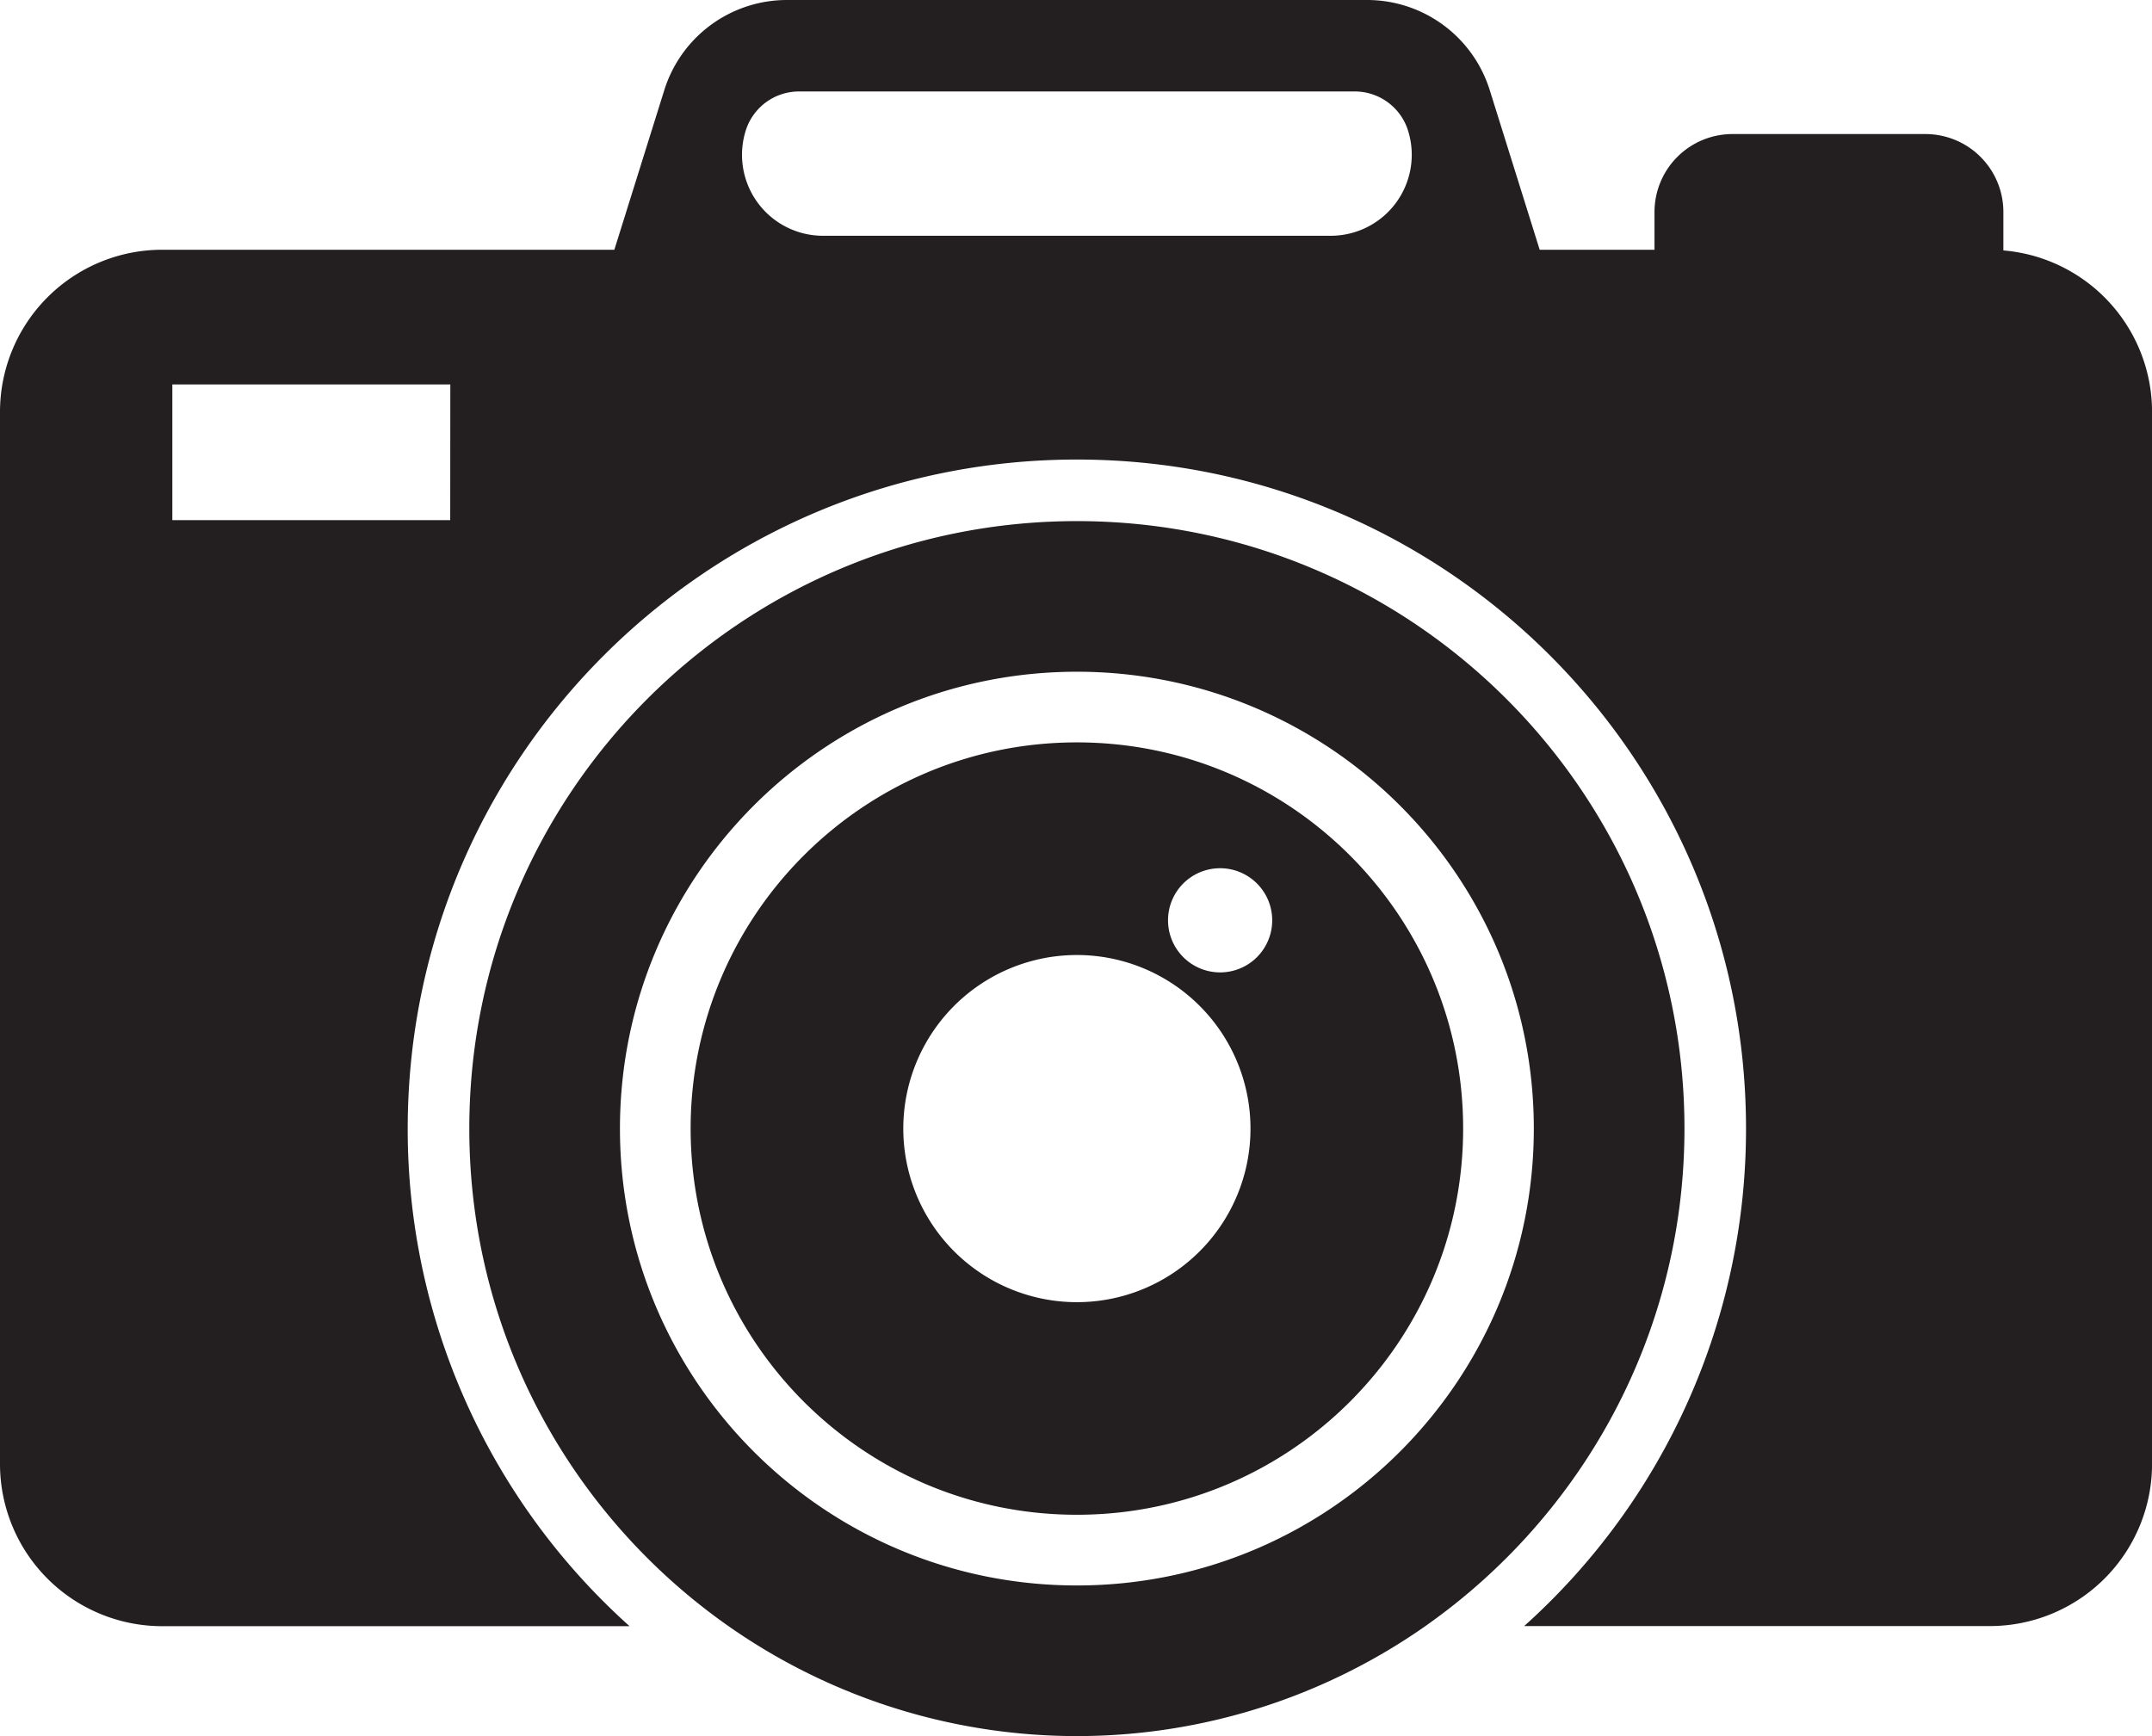 <svg id="Calque_1" data-name="Calque 1" xmlns="http://www.w3.org/2000/svg" viewBox="0 0 1068.31 861.95"><defs><style>.cls-1{fill:#231f20;}</style></defs><title>shape2</title><path class="cls-1" d="M1000.19,233.48V214.4a38.7,38.7,0,0,0-38.69-38.7H865.64A38.7,38.7,0,0,0,827,214.4v18.74h-57l-24.79-79.25a63.79,63.79,0,0,0-60.89-44.75h-288a63.79,63.79,0,0,0-60.89,44.75l-24.79,79.25H86.19A80.54,80.54,0,0,0,5.66,313.68V836a80.54,80.54,0,0,0,80.53,80.53h232a331.33,331.33,0,0,1-110.13-247C208.08,486,356.8,337.3,540.25,337.3S872.43,486,872.43,669.47a331.33,331.33,0,0,1-110.13,247H993.44A80.53,80.53,0,0,0,1074,836V313.68A80.5,80.5,0,0,0,1000.19,233.48ZM375.85,174a27.73,27.73,0,0,1,26.46-19.45H678.19A27.73,27.73,0,0,1,704.66,174h0a40.21,40.21,0,0,1-38.37,52.2H414.22A40.2,40.2,0,0,1,375.85,174ZM229.16,367.39H91.21V300h138Z" transform="translate(-5.66 -109.14)"/><path class="cls-1" d="M713.24,916.48c77.75-54.56,128.63-144.81,128.63-247,0-166.57-135-301.61-301.62-301.61s-301.61,135-301.61,301.61c0,102.2,50.87,192.45,128.62,247a301.3,301.3,0,0,0,346,0Zm-399.82-247c0-125.27,101.56-226.83,226.83-226.83S767.09,544.2,767.09,669.47,665.53,896.31,540.25,896.31,313.42,794.75,313.42,669.47Z" transform="translate(-5.66 -109.14)"/><path class="cls-1" d="M540.25,861.21C646.14,861.21,732,775.36,732,669.47S646.14,477.73,540.25,477.73,348.51,563.58,348.51,669.47,434.36,861.21,540.25,861.21Zm71.1-321a25.86,25.86,0,1,1-25.85,25.85A25.85,25.85,0,0,1,611.35,540.21Zm-71.1,43.09a86.18,86.18,0,1,1-86.17,86.17A86.17,86.17,0,0,1,540.25,583.3Z" transform="translate(-5.66 -109.14)"/></svg>